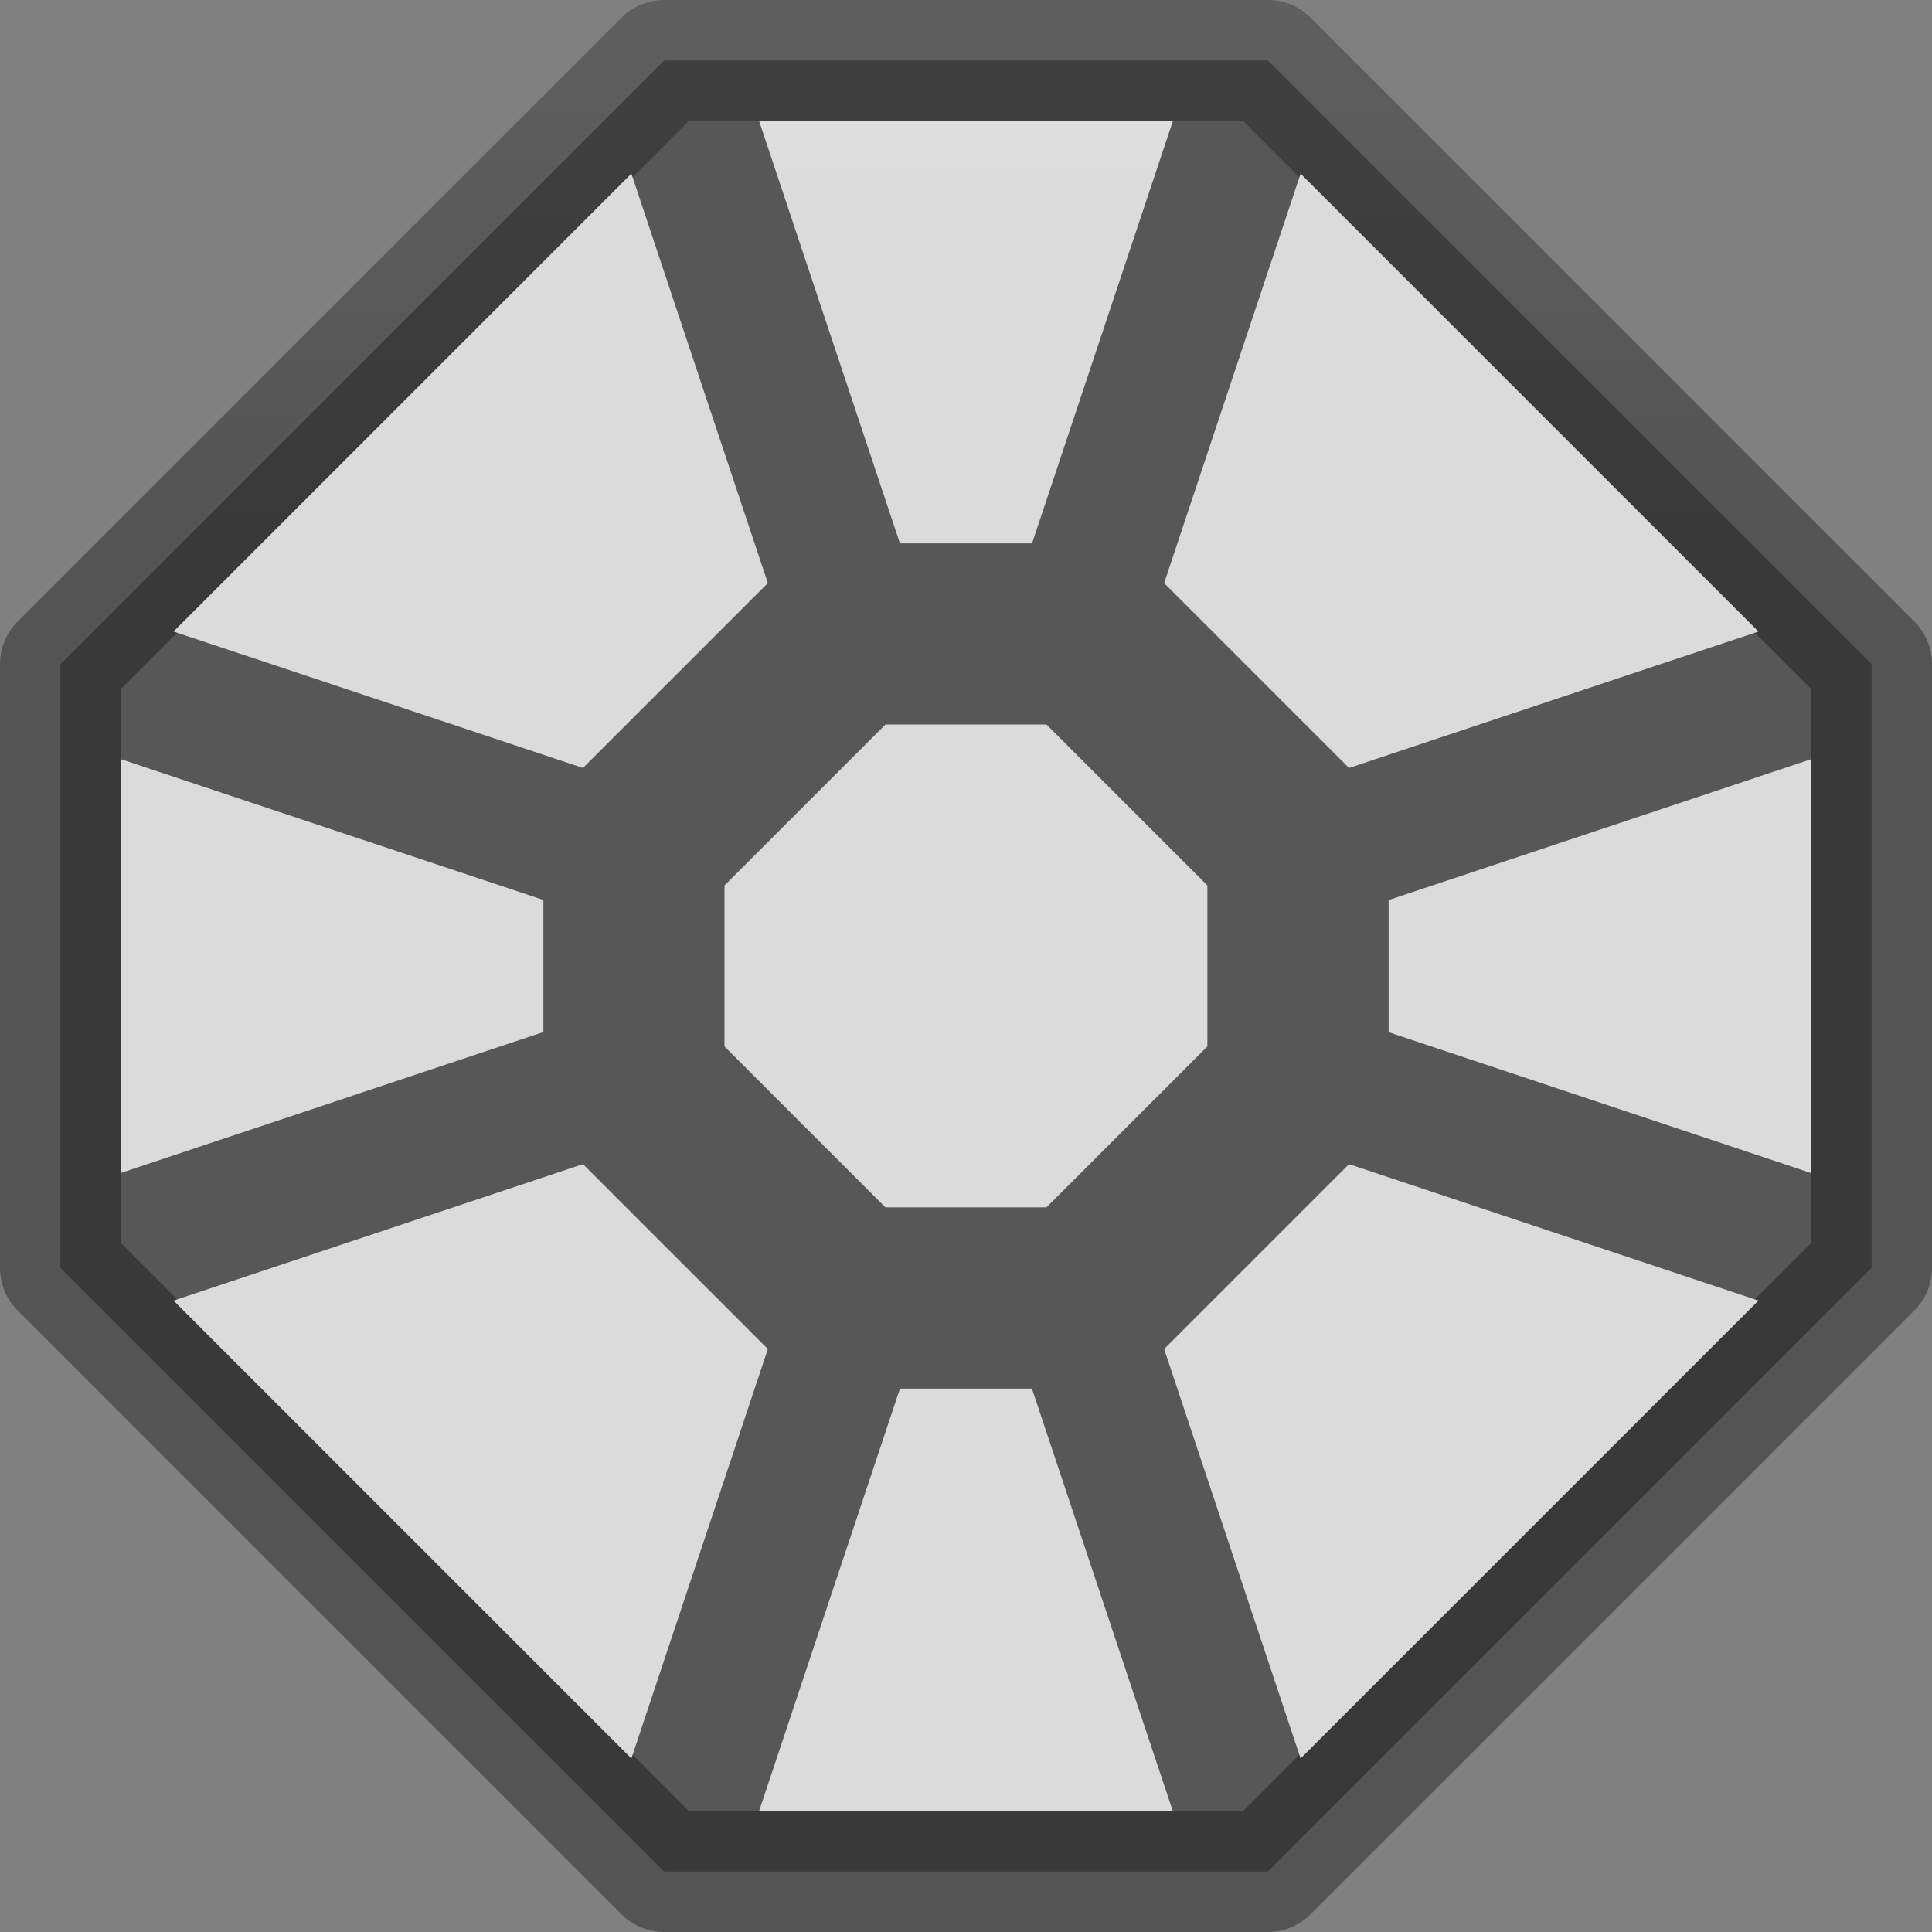 <svg viewBox="0 0 16 16" xmlns="http://www.w3.org/2000/svg" xmlns:xlink="http://www.w3.org/1999/xlink"><rect x="0" y="0" width="16" height="16" fill="#808080" stroke="none"/><linearGradient id="a" gradientTransform="matrix(.286 0 0 .304 -19.738 -2.886)" gradientUnits="userSpaceOnUse" x1="25.132" x2="25.132" y1=".985" y2="47.013"><stop offset="0" stop-color="#f4f4f4"/><stop offset="1" stop-color="#dbdbdb"/></linearGradient><linearGradient id="b" gradientTransform="matrix(.254 0 0 .305 19.129 -.685)" gradientUnits="userSpaceOnUse" x1=".136" x2=".136" y1="16.271" y2=".271"><stop offset="0" stop-opacity=".34"/><stop offset="1" stop-opacity=".247"/></linearGradient><linearGradient id="c" gradientUnits="userSpaceOnUse" x1="7.52" x2="7.52" xlink:href="#a" y1=".234" y2="15.095"/><linearGradient id="d" gradientUnits="userSpaceOnUse" x1="7" x2="9" xlink:href="#a" y1="5.525" y2="10"/><path d="m5.5.5-5 5v5l5 5h5l5-5v-5l-5-5z" fill-opacity=".318" stroke="url(#b)" stroke-linecap="round" stroke-linejoin="round"/><path d="m6.286 1 1.167 3.5h1.094l1.167-3.5zm-1.057.438-3.792 3.792 3.391 1.13 1.531-1.531zm5.542 0-1.13 3.391 1.531 1.531 3.391-1.13zm-9.771 4.849v3.427l3.5-1.167v-1.094zm14 0-3.5 1.167v1.094l3.5 1.167zm-10.172 3.354-3.391 1.13 3.792 3.792 1.13-3.391zm6.344 0-1.531 1.531 1.13 3.391 3.792-3.792zm-3.719 1.859-1.167 3.5h3.427l-1.167-3.5z" fill="url(#c)"/><path d="m7.333 6-1.333 1.333v1.333l1.333 1.333h1.333l1.333-1.333v-1.333l-1.333-1.333z" fill="url(#d)"/></svg>
